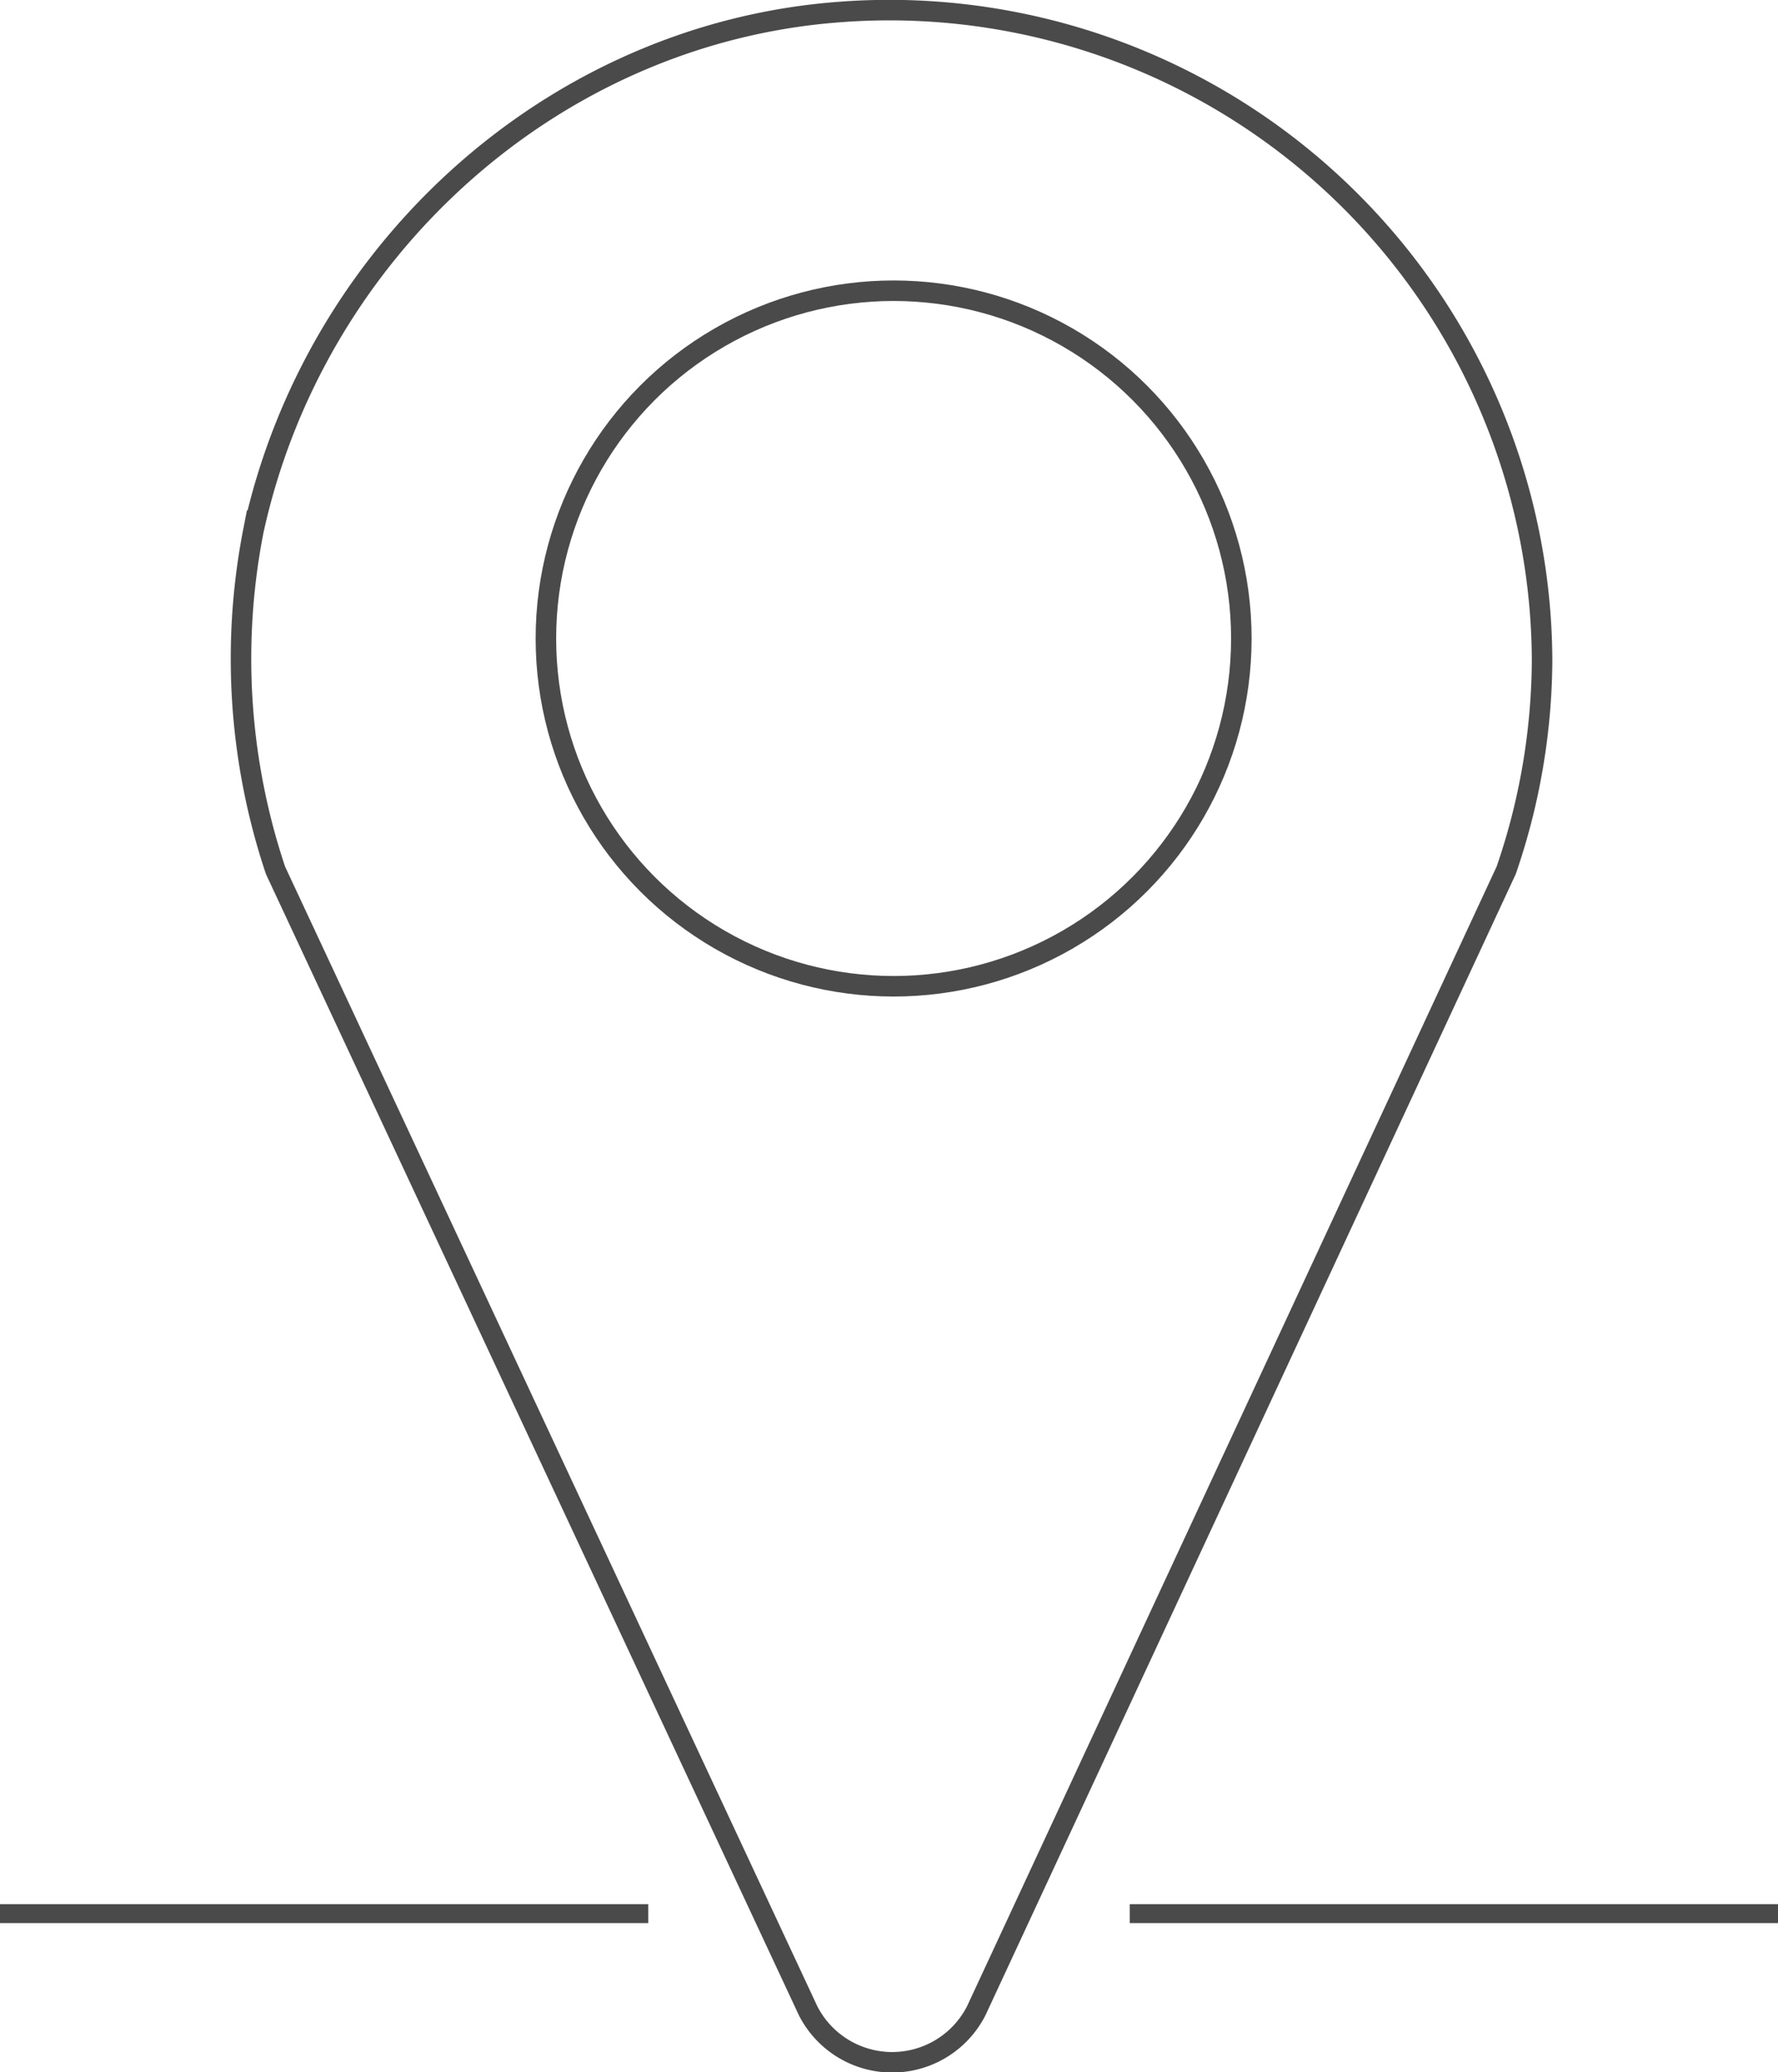 <svg xmlns="http://www.w3.org/2000/svg" viewBox="0 0 86.67 101"><defs><style>.cls-1,.cls-2{fill:none;stroke:#4a4a4a;stroke-miterlimit:10;}.cls-2{stroke-width:0.92px;}</style></defs><title>Asset 7</title><g id="Layer_2" data-name="Layer 2"><g id="Layer_1-2" data-name="Layer 1"><path class="cls-1" d="M75.17,32.2A31.82,31.82,0,0,0,40.87.59c-14,1.07-25.56,11.7-28.52,25.29a32.47,32.47,0,0,0,1.08,16.54L39.39,98a4.6,4.6,0,0,0,8.2,0L73.42,42.42A31.86,31.86,0,0,0,75.17,32.2Z"/><circle class="cls-1" cx="43.56" cy="31.12" r="16.95"/><line class="cls-2" x1="55.07" y1="93.27" x2="86.67" y2="93.27"/><line class="cls-2" y1="93.27" x2="31.6" y2="93.27"/></g></g></svg>